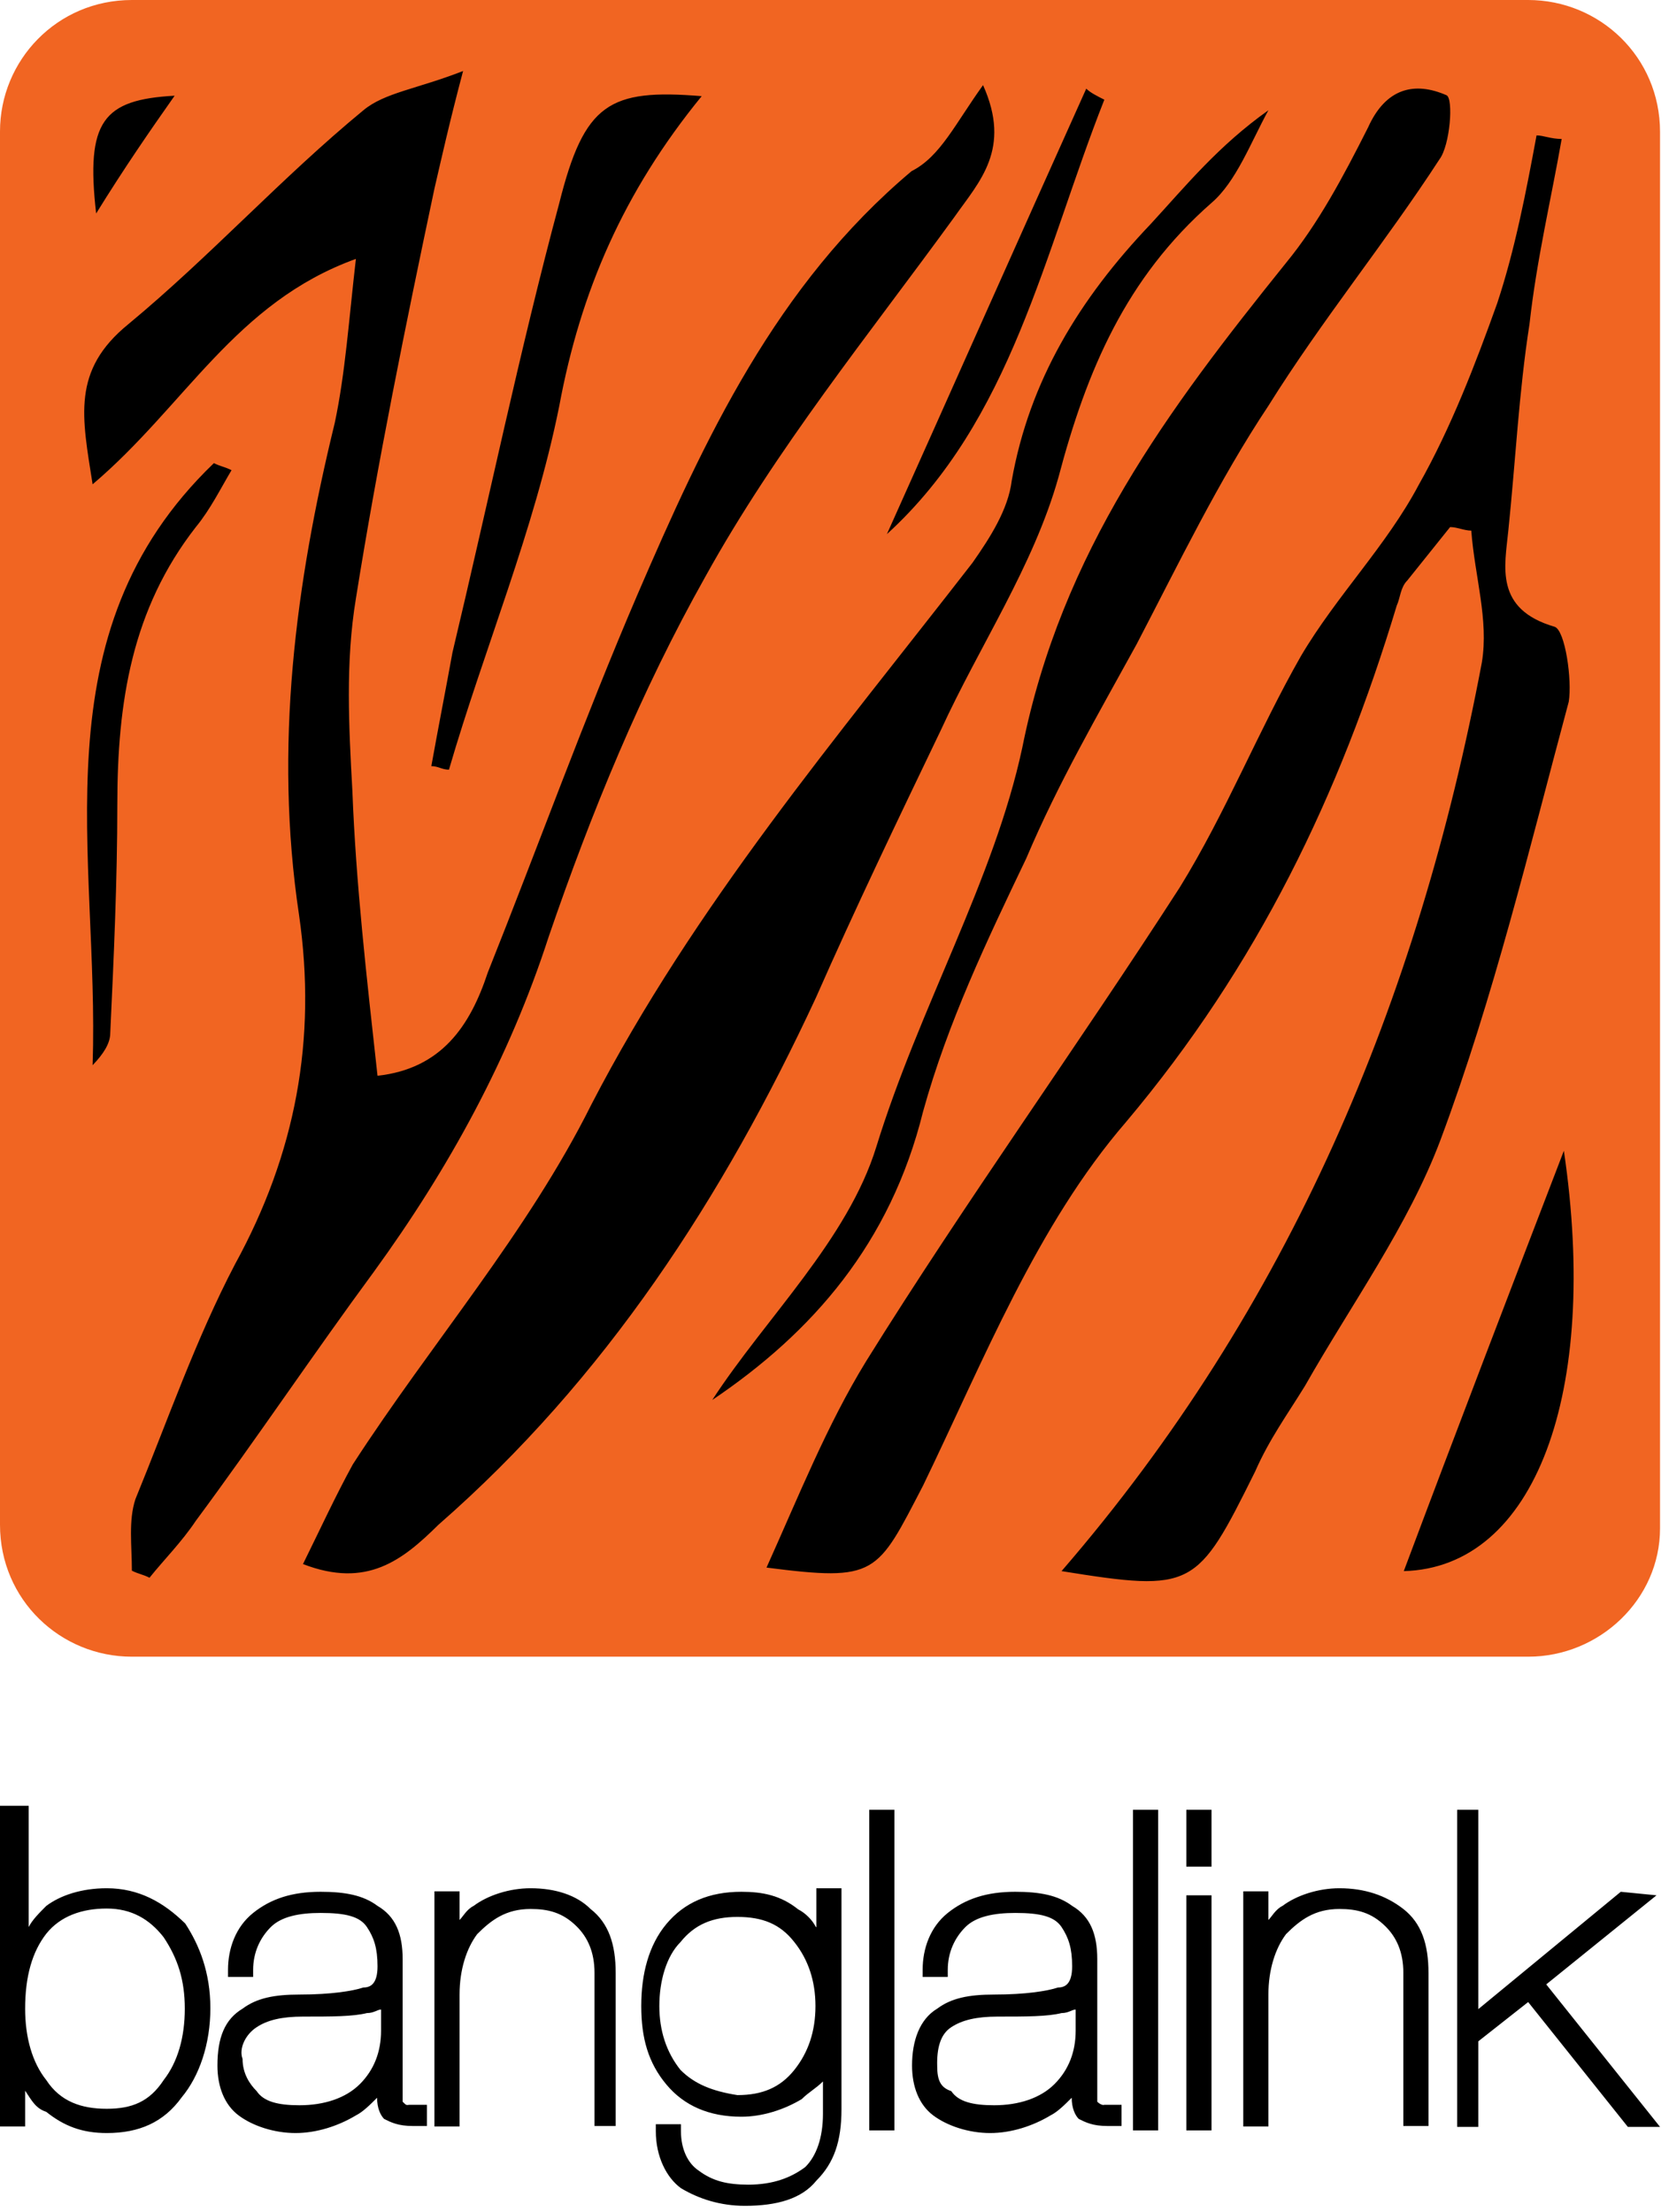 <svg width="83" height="110" viewBox="0 0 83 110" fill="none" xmlns="http://www.w3.org/2000/svg">
<path d="M75.996 82.379H6.558C3.005 82.379 0 79.549 0 75.821V6.536C0 3.005 2.829 0 6.558 0H75.996C79.549 0 82.554 2.829 82.554 6.558V75.996C82.554 79.527 79.549 82.379 75.996 82.379Z" fill="#F16522"/>
<path d="M5.308 93.893C4.058 93.893 3.005 94.244 2.303 94.77C1.952 95.121 1.601 95.472 1.426 95.823V89.792H0V105.737H1.25V103.96C1.601 104.487 1.777 104.837 2.303 105.013C3.18 105.715 4.079 106.066 5.308 106.066C6.909 106.066 8.137 105.539 9.036 104.289C9.914 103.236 10.462 101.635 10.462 99.859C10.462 98.082 9.914 96.722 9.212 95.648C8.137 94.595 6.909 93.893 5.308 93.893ZM5.308 104.859C4.058 104.859 3.005 104.508 2.303 103.434C1.601 102.556 1.25 101.306 1.25 99.881C1.25 98.28 1.601 97.051 2.303 96.152C3.005 95.275 4.079 94.902 5.308 94.902C6.536 94.902 7.435 95.428 8.137 96.328C8.839 97.38 9.19 98.455 9.19 99.881C9.19 101.306 8.839 102.535 8.137 103.434C7.435 104.508 6.558 104.859 5.308 104.859ZM20.024 104.508V104.333V97.424C20.024 96.174 19.674 95.297 18.774 94.77C18.072 94.244 17.173 94.069 15.945 94.069C14.519 94.069 13.467 94.419 12.589 95.121C11.712 95.823 11.339 96.898 11.339 97.951V98.302H12.589V97.951C12.589 97.073 12.94 96.35 13.467 95.823C13.993 95.297 14.892 95.121 15.945 95.121C17.195 95.121 17.897 95.297 18.248 95.823C18.599 96.35 18.774 96.876 18.774 97.775C18.774 98.653 18.423 98.828 18.072 98.828C17.546 99.003 16.471 99.179 14.892 99.179C13.642 99.179 12.765 99.354 12.063 99.881C11.186 100.407 10.813 101.306 10.813 102.71C10.813 103.763 11.164 104.662 11.866 105.188C12.567 105.715 13.642 106.066 14.695 106.066C15.748 106.066 16.822 105.715 17.7 105.188C18.05 105.013 18.401 104.662 18.752 104.311C18.752 104.837 18.928 105.188 19.103 105.364C19.454 105.539 19.805 105.715 20.529 105.715H21.231V104.662H20.353C20.2 104.684 20.2 104.684 20.024 104.508ZM12.765 100.802C13.291 100.451 14.015 100.275 15.068 100.275C16.493 100.275 17.546 100.275 18.248 100.1C18.599 100.1 18.774 99.924 18.95 99.924V100.977C18.95 102.03 18.599 102.929 17.897 103.631C17.195 104.333 16.12 104.684 14.892 104.684C13.839 104.684 13.116 104.508 12.765 103.982C12.414 103.631 12.063 103.105 12.063 102.381C11.866 101.855 12.216 101.153 12.765 100.802ZM26.385 93.893C25.332 93.893 24.257 94.244 23.555 94.77C23.205 94.946 23.029 95.297 22.854 95.472V94.047H21.604V105.737H22.854V99.179C22.854 97.929 23.205 96.876 23.731 96.174C24.433 95.472 25.157 94.924 26.385 94.924C27.262 94.924 27.986 95.099 28.688 95.801C29.214 96.328 29.565 97.051 29.565 98.104V105.715H30.618V98.104C30.618 96.678 30.267 95.626 29.368 94.924C28.688 94.244 27.635 93.893 26.385 93.893ZM40.575 95.823C40.4 95.472 40.049 95.121 39.698 94.946C38.821 94.244 37.921 94.069 36.869 94.069C35.267 94.069 34.039 94.595 33.14 95.67C32.263 96.722 31.89 98.148 31.89 99.749C31.89 101.35 32.241 102.578 33.14 103.653C34.017 104.706 35.267 105.254 36.869 105.254C37.921 105.254 38.996 104.903 39.873 104.377C40.224 104.026 40.575 103.85 40.926 103.5V105.101C40.926 106.351 40.575 107.228 40.049 107.754C39.347 108.281 38.448 108.632 37.219 108.632C36.167 108.632 35.443 108.456 34.741 107.93C34.215 107.579 33.864 106.877 33.864 105.978V105.627H32.614V105.978C32.614 107.228 33.14 108.281 33.864 108.807C34.741 109.334 35.816 109.685 37.044 109.685C38.645 109.685 39.873 109.334 40.597 108.434C41.474 107.557 41.847 106.482 41.847 104.881V93.893H40.597V95.823H40.575ZM33.842 102.929C33.14 102.052 32.789 100.977 32.789 99.749C32.789 98.499 33.14 97.271 33.842 96.569C34.544 95.692 35.443 95.319 36.671 95.319C37.921 95.319 38.799 95.67 39.501 96.569C40.202 97.446 40.553 98.521 40.553 99.749C40.553 100.999 40.202 102.052 39.501 102.929C38.799 103.807 37.899 104.179 36.671 104.179C35.421 103.982 34.544 103.631 33.842 102.929ZM43.229 89.989H44.479V105.934H43.229V89.989ZM54.568 104.508V104.333V97.424C54.568 96.174 54.217 95.297 53.318 94.77C52.616 94.244 51.717 94.069 50.489 94.069C49.063 94.069 48.01 94.419 47.133 95.121C46.256 95.823 45.883 96.898 45.883 97.951V98.302H47.133V97.951C47.133 97.073 47.484 96.35 48.01 95.823C48.537 95.297 49.436 95.121 50.489 95.121C51.739 95.121 52.441 95.297 52.792 95.823C53.142 96.35 53.318 96.876 53.318 97.775C53.318 98.653 52.967 98.828 52.616 98.828C52.09 99.003 51.015 99.179 49.436 99.179C48.186 99.179 47.308 99.354 46.607 99.881C45.729 100.407 45.356 101.482 45.356 102.71C45.356 103.763 45.707 104.662 46.409 105.188C47.111 105.715 48.186 106.066 49.239 106.066C50.291 106.066 51.366 105.715 52.243 105.188C52.594 105.013 52.945 104.662 53.296 104.311C53.296 104.837 53.471 105.188 53.647 105.364C53.998 105.539 54.349 105.715 55.072 105.715H55.774V104.662H54.897C54.919 104.684 54.744 104.684 54.568 104.508ZM47.308 100.802C47.835 100.451 48.559 100.275 49.611 100.275C51.037 100.275 52.09 100.275 52.792 100.1C53.142 100.1 53.318 99.924 53.493 99.924V100.977C53.493 102.03 53.142 102.929 52.441 103.631C51.739 104.333 50.664 104.684 49.436 104.684C48.383 104.684 47.659 104.508 47.308 103.982C46.782 103.807 46.607 103.456 46.607 102.732C46.585 101.855 46.76 101.153 47.308 100.802ZM56.345 89.989H57.595V105.934H56.345V89.989ZM58.998 89.989H60.249V92.818H58.998V89.989ZM58.998 94.244H60.249V105.934H58.998V94.244ZM66.609 93.893C65.556 93.893 64.482 94.244 63.78 94.77C63.429 94.946 63.253 95.297 63.078 95.472V94.047H61.828V105.737H63.078V99.179C63.078 97.929 63.429 96.876 63.955 96.174C64.657 95.472 65.381 94.924 66.609 94.924C67.486 94.924 68.21 95.099 68.912 95.801C69.438 96.328 69.789 97.051 69.789 98.104V105.715H71.039V98.104C71.039 96.678 70.689 95.626 69.789 94.924C68.912 94.244 67.859 93.893 66.609 93.893ZM76.895 98.674L82.379 94.244L80.602 94.069L73.518 99.903V89.989H72.465V105.759H73.518V101.504L75.996 99.552L80.953 105.759H82.554L76.895 98.674Z" fill="black"/>
<path d="M52.791 78.124C64.13 65.008 70.513 49.787 73.693 32.943C74.044 30.815 73.342 28.688 73.167 26.385C72.816 26.385 72.465 26.209 72.114 26.209C71.412 27.087 70.688 27.986 69.987 28.863C69.636 29.214 69.636 29.741 69.46 30.113C66.631 39.501 62.551 48.01 55.994 55.796C51.563 60.928 48.909 67.662 45.905 73.869C43.602 78.299 43.602 78.65 38.119 77.948C39.72 74.395 41.123 70.864 43.075 67.684C48.032 59.722 53.537 52.09 58.669 44.128C60.972 40.4 62.573 36.342 64.701 32.614C66.477 29.609 68.956 27.131 70.557 24.104C72.158 21.274 73.386 18.072 74.461 15.068C75.338 12.414 75.886 9.585 76.413 6.733C76.764 6.733 77.115 6.909 77.663 6.909C77.136 9.913 76.413 12.94 76.062 16.12C75.535 19.476 75.36 23.029 75.009 26.385C74.834 28.161 74.307 30.289 77.312 31.166C77.838 31.342 78.189 33.82 78.014 34.895C76.062 42.154 74.285 49.589 71.631 56.696C70.03 60.95 67.201 64.854 64.898 68.912C64.021 70.338 63.122 71.566 62.42 73.167C59.525 79.001 59.349 79.176 52.791 78.124ZM48.887 4.233C50.313 7.413 48.712 9.014 47.462 10.791C43.207 16.647 38.601 22.305 35.07 28.688C31.89 34.346 29.411 40.378 27.284 46.585C25.332 52.616 22.327 58.099 18.599 63.231C15.594 67.311 12.743 71.566 9.738 75.623C9.036 76.676 8.137 77.575 7.435 78.453C7.084 78.277 6.909 78.277 6.558 78.102C6.558 76.852 6.382 75.623 6.733 74.549C8.334 70.645 9.738 66.587 11.69 62.859C14.695 57.376 15.769 51.695 14.87 45.488C13.62 37.154 14.695 29.017 16.647 21.033C17.173 18.555 17.349 15.901 17.699 12.874C11.69 15.046 9.211 20.178 4.606 24.082C4.079 20.726 3.553 18.423 6.382 16.12C10.462 12.743 13.993 8.839 18.072 5.483C19.125 4.606 20.726 4.43 23.029 3.531C22.327 6.185 21.976 7.786 21.603 9.387C20.178 16.12 18.774 23.029 17.699 29.762C17.173 32.943 17.349 36.145 17.524 39.325C17.699 43.931 18.226 48.537 18.774 53.493C21.954 53.142 23.38 51.015 24.257 48.361C26.736 42.154 29.038 35.772 31.692 29.587C35.048 21.801 38.601 14.168 45.334 8.51C46.76 7.786 47.484 6.185 48.887 4.233ZM15.068 77.773C15.945 75.996 16.669 74.417 17.546 72.816C21.45 66.784 26.231 61.301 29.411 54.919C34.544 45.005 41.628 36.671 48.361 27.986C49.238 26.736 50.138 25.332 50.313 23.906C51.19 18.95 53.669 14.87 57.222 11.142C58.998 9.212 60.578 7.26 63.078 5.483C62.2 7.084 61.477 9.036 60.248 10.089C55.994 13.818 54.042 18.423 52.638 23.731C51.388 28.161 48.734 32.065 46.782 36.32C44.654 40.751 42.527 45.181 40.575 49.611C35.969 59.525 30.113 68.561 21.801 75.821C20.024 77.575 18.248 79.001 15.068 77.773ZM35.421 69.614C38.075 65.534 42.154 61.652 43.58 57.025C45.707 50.116 49.436 43.733 50.839 37.176C52.791 27.438 58.099 20.353 63.955 13.072C65.556 11.12 66.784 8.817 68.034 6.338C68.912 4.386 70.337 4.036 71.939 4.737C72.289 4.913 72.114 7.216 71.588 7.918C68.912 12.041 65.732 15.923 63.078 20.178C60.599 23.906 58.647 27.964 56.52 32.043C54.568 35.596 52.616 38.952 51.037 42.681C49.085 46.76 47.133 50.84 45.905 55.27C44.282 61.828 40.4 66.258 35.421 69.614ZM34.895 4.781C30.991 9.563 28.863 14.519 27.81 20.2C26.56 26.407 24.082 32.241 22.327 38.272C21.976 38.272 21.801 38.097 21.45 38.097C21.801 36.145 22.152 34.368 22.503 32.438C24.279 25.003 25.858 17.37 27.81 10.111C29.06 5.132 30.289 4.408 34.895 4.781ZM77.772 57.222C79.549 69.263 76.347 77.948 69.811 78.124C72.465 71.039 75.119 64.131 77.772 57.222ZM11.514 23.38C10.988 24.257 10.462 25.332 9.738 26.209C6.558 30.289 5.834 34.895 5.834 40.027C5.834 43.755 5.658 47.637 5.483 51.366C5.483 51.892 5.132 52.419 4.606 52.967C4.957 42.505 1.776 31.539 10.637 23.029C10.988 23.205 11.164 23.205 11.514 23.38ZM54.919 4.957C51.914 12.567 50.313 20.902 44.106 26.56C47.286 19.476 50.664 11.866 54.02 4.408C54.217 4.606 54.568 4.781 54.919 4.957ZM4.781 10.615C4.255 6.01 5.132 4.957 8.685 4.759C7.435 6.536 6.207 8.312 4.781 10.615Z" fill="black"/>
</svg>
